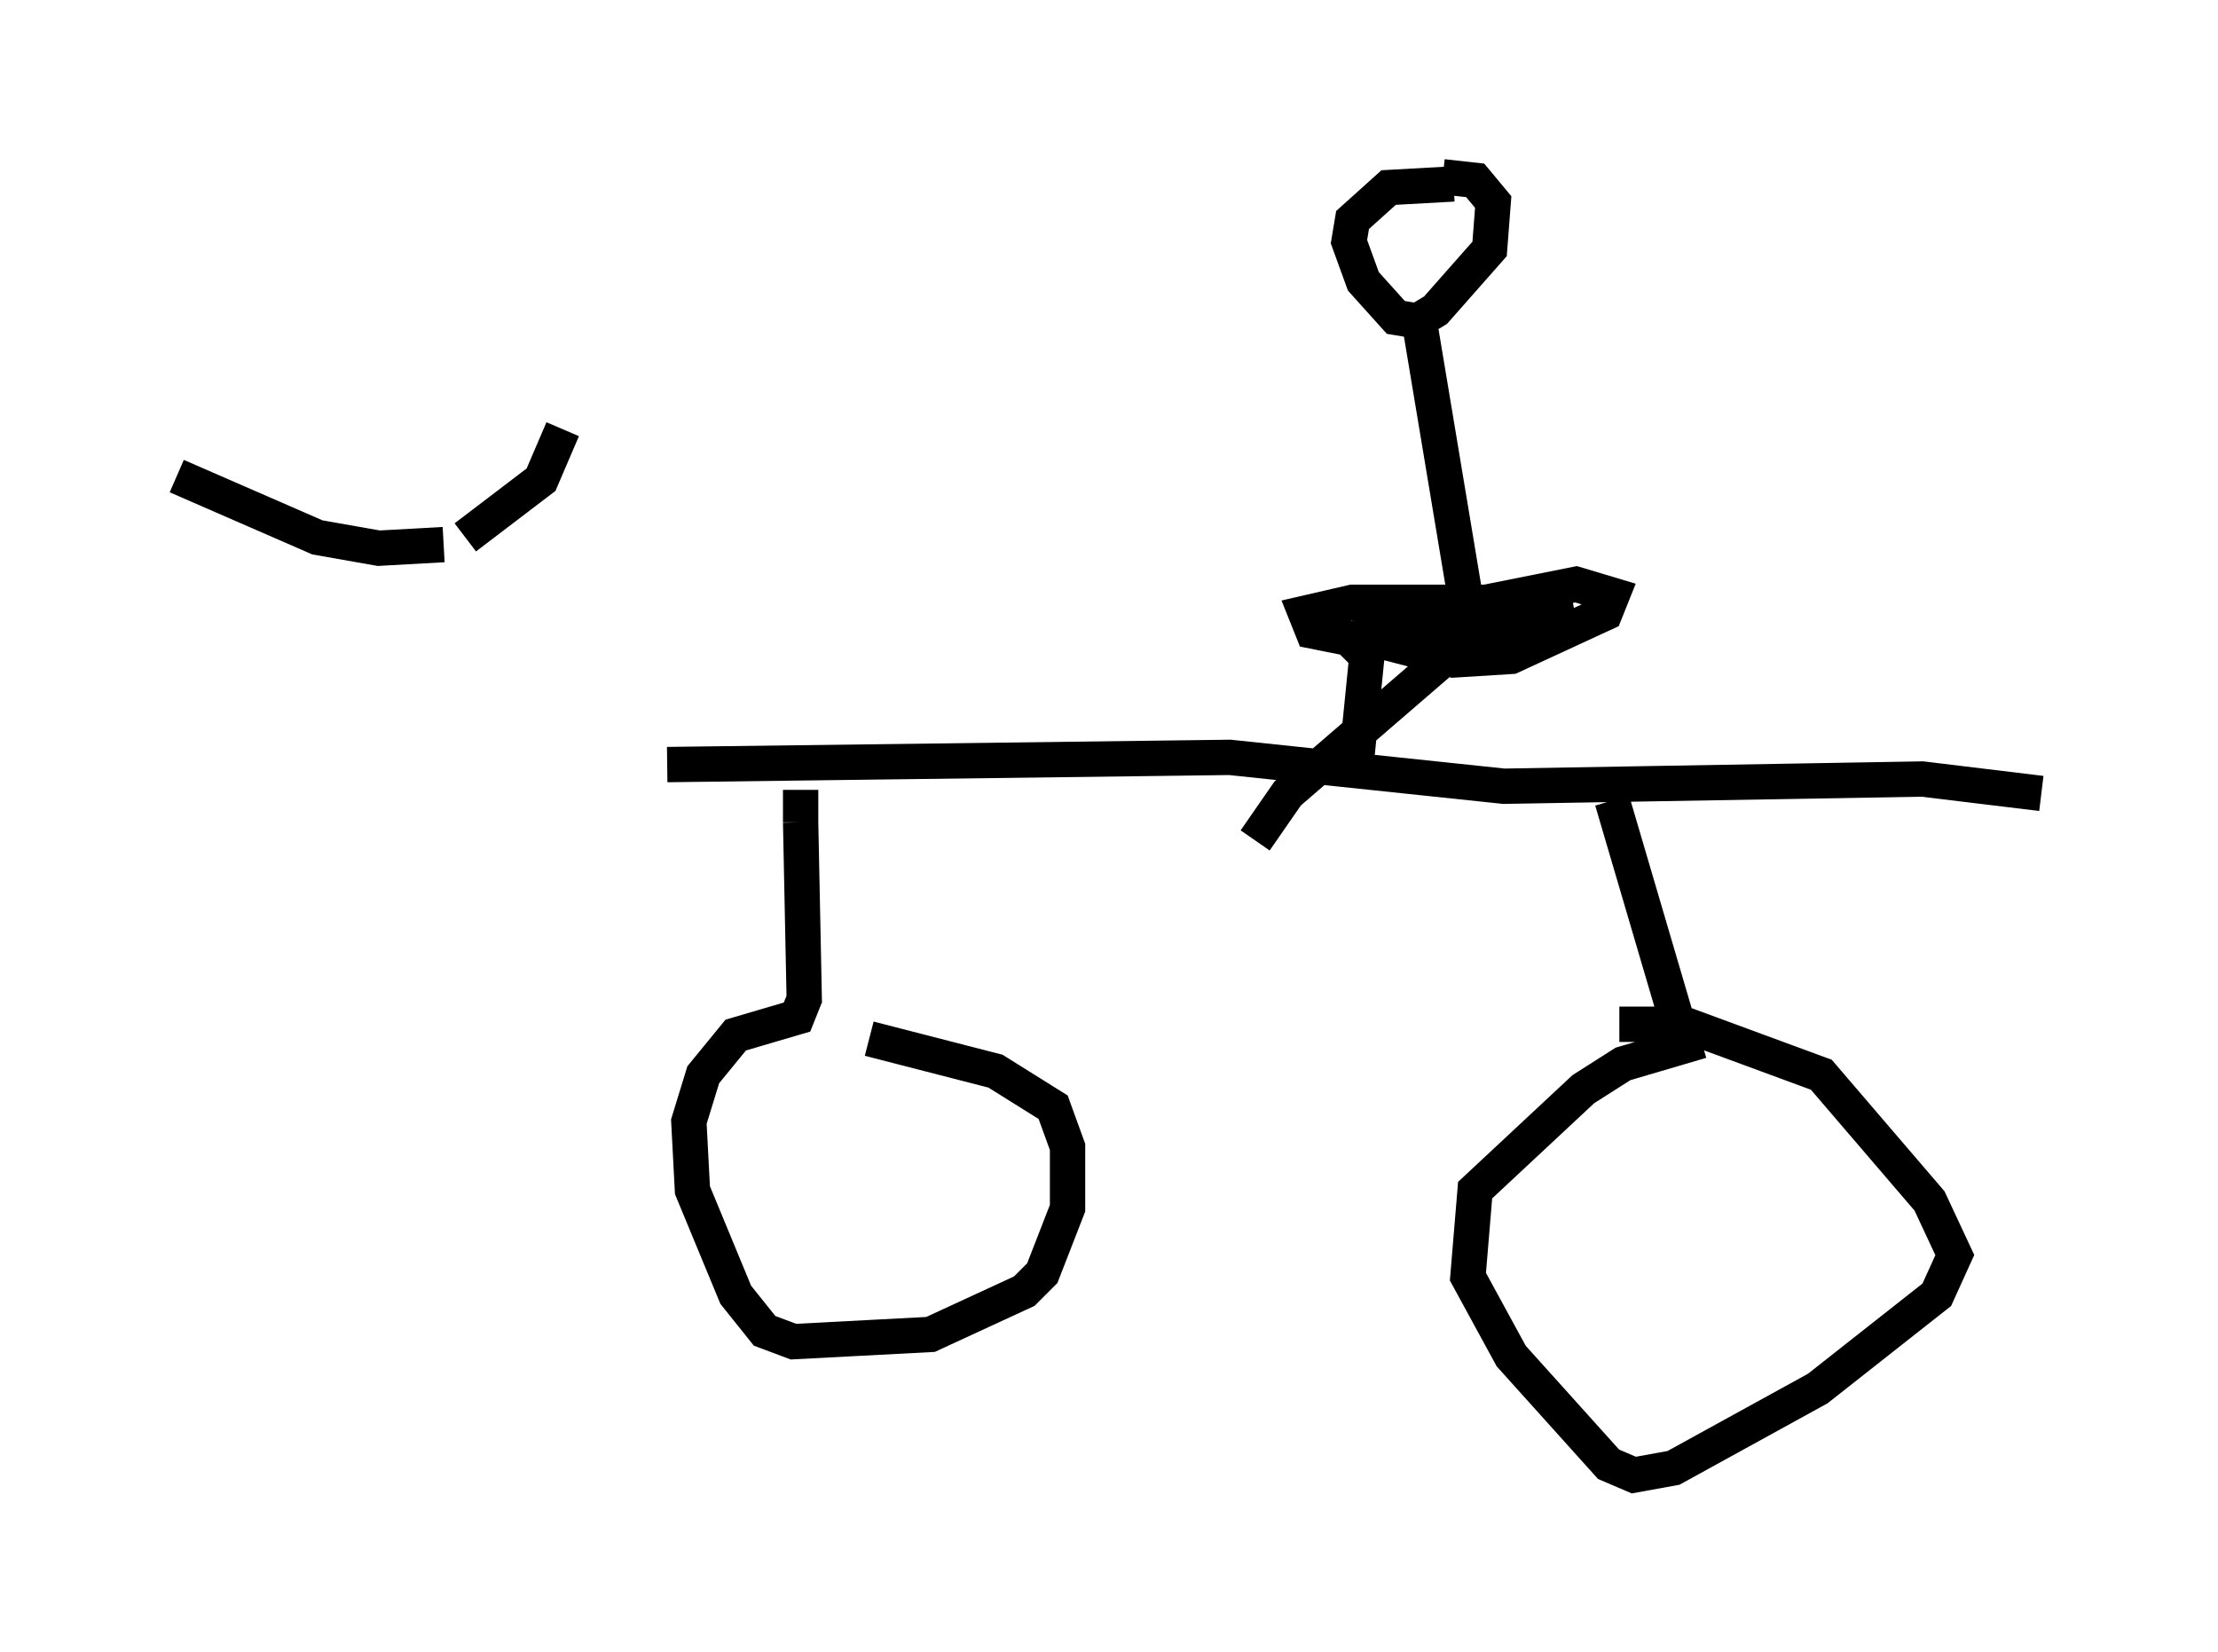 <?xml version="1.0" encoding="utf-8" ?>
<svg baseProfile="full" height="46.75" version="1.1" width="62.778" xmlns="http://www.w3.org/2000/svg" xmlns:ev="http://www.w3.org/2001/xml-events" xmlns:xlink="http://www.w3.org/1999/xlink"><defs /><rect fill="white" height="46.75" width="62.778" x="0" y="0" /><path d="M13.167, 15.821 m5.717, 5.819 l15.925, -0.204 7.758, 0.817 l11.842, -0.204 3.369, 0.408 m-35.117, -0.102 l0.0, 0.919 m0.0, 0.0 l0.102, 5.002 -0.204, 0.51 l-1.735, 0.51 -0.919, 1.123 l-0.408, 1.327 0.102, 1.94 l1.225, 2.96 0.817, 1.021 l0.817, 0.306 3.879, -0.204 l2.654, -1.225 0.51, -0.51 l0.715, -1.838 0.0, -1.735 l-0.408, -1.123 -1.633, -1.021 l-3.573, -0.919 m21.029, -6.738 l2.042, 6.942 -1.735, 0.51 l-1.123, 0.715 -3.063, 2.858 l-0.204, 2.45 1.225, 2.246 l2.756, 3.063 0.715, 0.306 l1.123, -0.204 4.083, -2.246 l3.369, -2.654 0.51, -1.123 l-0.715, -1.531 -3.063, -3.573 l-3.879, -1.429 -1.838, 0.0 m-7.452, -7.35 l0.306, -3.063 -0.51, -0.51 l-1.021, -0.204 -0.204, -0.51 l1.327, -0.306 3.777, 0.0 l2.552, -0.51 1.021, 0.306 l-0.204, 0.51 -2.654, 1.225 l-1.633, 0.102 -2.756, -0.715 l1.838, -0.408 4.288, -0.204 l-2.348, 0.715 1.225, -0.408 l-2.96, 0.306 m-27.869, -2.552 l-1.838, 0.102 -1.735, -0.306 l-3.981, -1.735 m8.167, 1.735 l2.144, -1.633 0.613, -1.429 m25.215, -6.942 l-1.838, 0.102 -1.021, 0.919 l-0.102, 0.613 0.408, 1.123 l0.919, 1.021 0.613, 0.102 l0.51, -0.306 1.531, -1.735 l0.102, -1.327 -0.51, -0.613 l-0.919, -0.102 m-0.613, 4.39 l1.429, 8.575 -5.206, 4.492 l-0.919, 1.327 " fill="none" stroke="black" stroke-width="1" /></svg>
